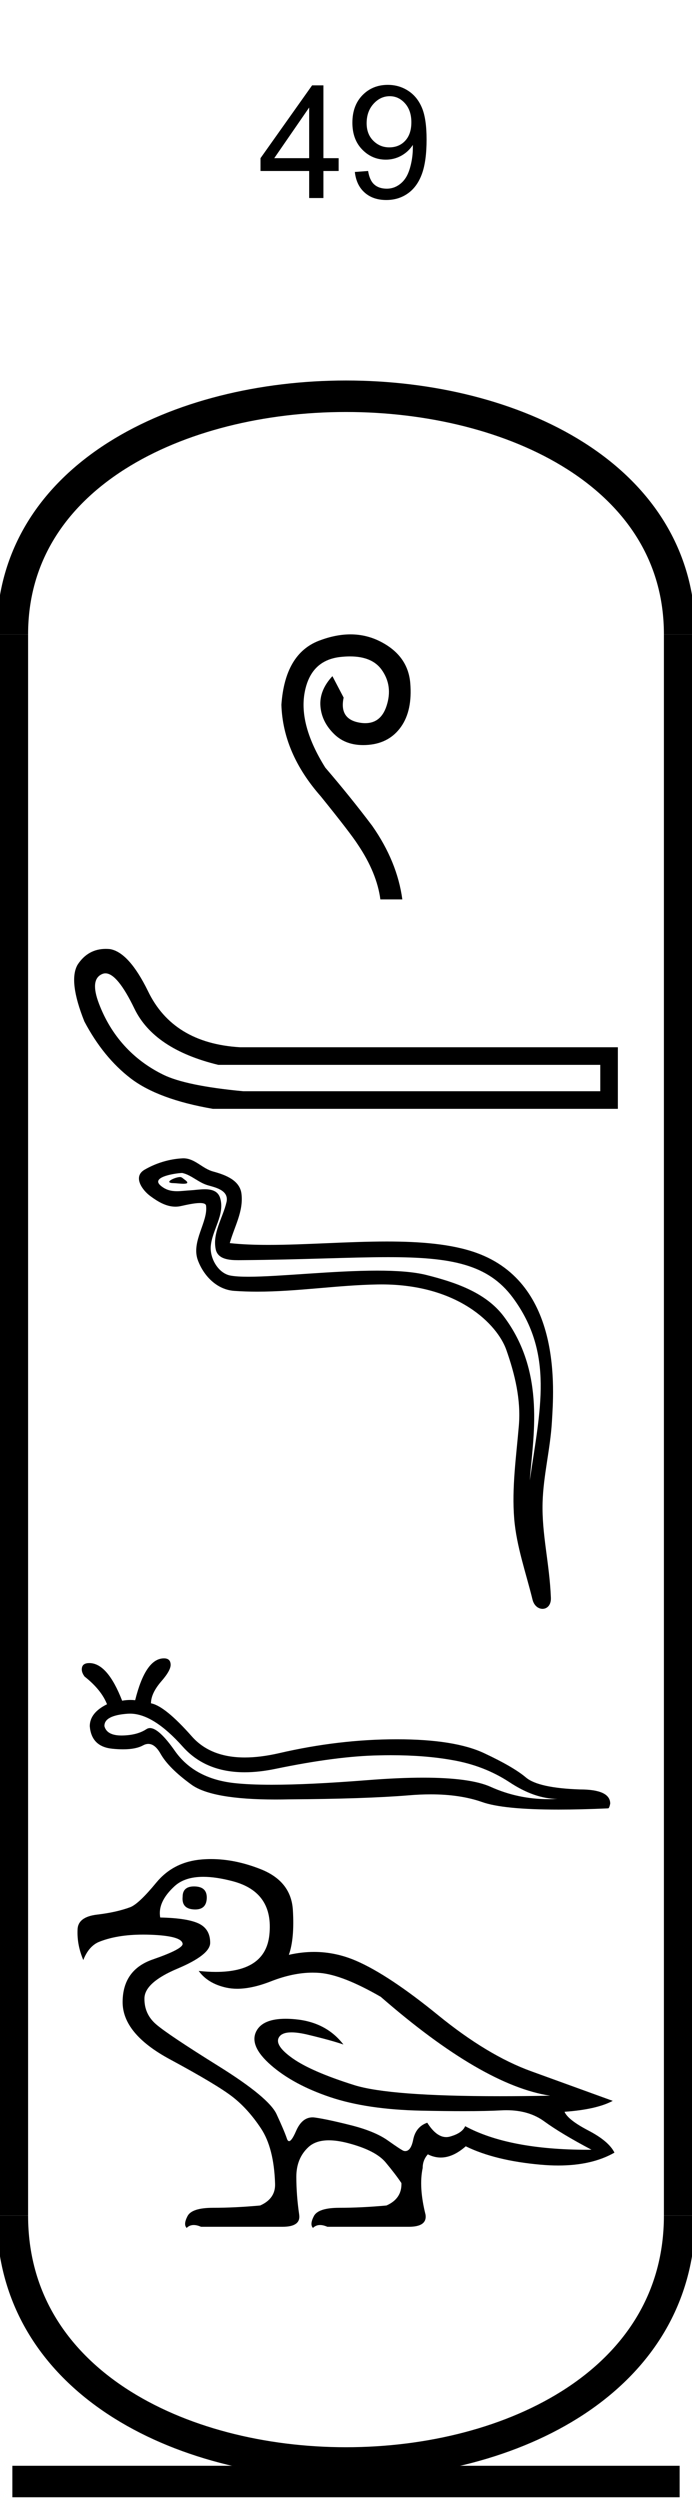 <?xml version='1.0' encoding='UTF-8' standalone='yes'?><svg xmlns='http://www.w3.org/2000/svg' xmlns:xlink='http://www.w3.org/1999/xlink' width='22.0' height='79.396' ><path d='M 9.829 6.289 L 9.829 5.43 L 8.282 5.43 L 8.282 5.023 L 9.922 2.711 L 10.282 2.711 L 10.282 5.023 L 10.766 5.023 L 10.766 5.43 L 10.282 5.43 L 10.282 6.289 L 9.829 6.289 ZM 9.829 5.023 L 9.829 3.414 L 8.719 5.023 L 9.829 5.023 Z' style='fill:#000000;stroke:none' /><path d='M 11.281 5.461 L 11.703 5.43 Q 11.75 5.727 11.898 5.859 Q 12.047 5.992 12.297 5.992 Q 12.484 5.992 12.641 5.898 Q 12.797 5.805 12.898 5.648 Q 13.0 5.492 13.062 5.227 Q 13.125 4.961 13.125 4.695 Q 13.125 4.664 13.125 4.602 Q 12.984 4.82 12.758 4.945 Q 12.531 5.07 12.266 5.07 Q 11.828 5.07 11.516 4.75 Q 11.203 4.43 11.203 3.898 Q 11.203 3.352 11.523 3.023 Q 11.844 2.695 12.328 2.695 Q 12.688 2.695 12.977 2.883 Q 13.266 3.07 13.414 3.422 Q 13.562 3.773 13.562 4.43 Q 13.562 5.117 13.414 5.523 Q 13.266 5.93 12.969 6.141 Q 12.672 6.352 12.281 6.352 Q 11.859 6.352 11.594 6.117 Q 11.328 5.883 11.281 5.461 ZM 13.078 3.883 Q 13.078 3.508 12.875 3.281 Q 12.672 3.055 12.391 3.055 Q 12.094 3.055 11.875 3.297 Q 11.656 3.539 11.656 3.914 Q 11.656 4.258 11.867 4.469 Q 12.078 4.68 12.375 4.68 Q 12.688 4.68 12.883 4.469 Q 13.078 4.258 13.078 3.883 Z' style='fill:#000000;stroke:none' /><path d='M 11.142 20.146 C 10.827 20.146 10.495 20.213 10.147 20.345 C 9.422 20.621 9.022 21.3 8.946 22.381 C 8.978 23.409 9.395 24.377 10.195 25.286 C 10.833 26.075 11.228 26.589 11.38 26.827 C 11.78 27.422 12.018 28 12.093 28.563 L 12.791 28.563 C 12.683 27.763 12.364 26.984 11.834 26.227 C 11.369 25.61 10.871 24.994 10.341 24.377 C 9.779 23.479 9.56 22.687 9.684 22 C 9.809 21.313 10.187 20.935 10.82 20.864 C 10.928 20.852 11.031 20.846 11.127 20.846 C 11.597 20.846 11.932 20.988 12.134 21.27 C 12.377 21.611 12.429 21.995 12.288 22.422 C 12.169 22.785 11.944 22.966 11.614 22.966 C 11.555 22.966 11.493 22.961 11.428 22.949 C 10.996 22.874 10.828 22.609 10.925 22.154 L 10.568 21.473 C 10.287 21.776 10.16 22.095 10.187 22.43 C 10.214 22.765 10.363 23.063 10.633 23.322 C 10.869 23.549 11.173 23.662 11.545 23.662 C 11.599 23.662 11.655 23.66 11.712 23.655 C 12.161 23.617 12.507 23.425 12.751 23.079 C 12.994 22.733 13.091 22.271 13.043 21.692 C 12.994 21.113 12.68 20.675 12.102 20.378 C 11.801 20.223 11.481 20.146 11.142 20.146 Z' style='fill:#000000;stroke:none' /><path d='M 3.352 30.911 Q 3.732 30.911 4.274 32.033 Q 4.897 33.322 6.939 33.817 L 19.084 33.817 L 19.084 34.655 L 7.734 34.655 Q 5.907 34.483 5.187 34.128 Q 4.467 33.774 3.951 33.204 Q 3.435 32.634 3.145 31.871 Q 2.855 31.108 3.242 30.936 Q 3.295 30.911 3.352 30.911 ZM 3.365 30.134 Q 2.796 30.134 2.468 30.635 Q 2.167 31.151 2.683 32.441 Q 3.285 33.58 4.155 34.247 Q 5.026 34.913 6.767 35.214 L 19.643 35.214 L 19.643 33.258 L 7.627 33.258 Q 5.499 33.129 4.704 31.474 Q 4.102 30.248 3.5 30.141 Q 3.431 30.134 3.365 30.134 Z' style='fill:#000000;stroke:none' /><path d='M 5.724 37.38 C 5.562 37.38 5.162 37.573 5.537 37.574 C 5.598 37.575 5.733 37.593 5.833 37.593 C 5.953 37.593 6.022 37.567 5.857 37.453 C 5.817 37.425 5.781 37.382 5.73 37.38 C 5.728 37.38 5.726 37.38 5.724 37.38 ZM 5.787 37.251 C 5.794 37.251 5.799 37.251 5.801 37.252 C 6.09 37.318 6.318 37.562 6.619 37.645 C 6.872 37.716 7.287 37.81 7.2 38.18 C 7.085 38.674 6.752 39.152 6.857 39.669 C 6.922 39.992 7.282 40.02 7.574 40.02 C 7.622 40.02 7.669 40.02 7.712 40.019 C 9.615 40.004 11.127 39.924 12.339 39.924 C 14.327 39.924 15.512 40.14 16.305 41.212 C 17.62 42.991 17.17 44.77 16.843 47.015 C 16.934 45.69 17.374 43.603 16.011 41.8 C 15.436 41.039 14.46 40.719 13.563 40.492 C 13.151 40.388 12.6 40.352 11.993 40.352 C 10.59 40.352 8.886 40.546 7.895 40.546 C 7.659 40.546 7.464 40.535 7.322 40.508 C 6.94 40.434 6.668 39.964 6.701 39.574 C 6.746 39.056 7.154 38.576 7.001 38.053 C 6.933 37.821 6.73 37.768 6.509 37.768 C 6.352 37.768 6.185 37.795 6.051 37.802 C 5.907 37.809 5.766 37.83 5.628 37.83 C 5.446 37.83 5.269 37.794 5.099 37.645 C 4.776 37.36 5.658 37.251 5.787 37.251 ZM 5.831 36.785 C 5.821 36.785 5.811 36.786 5.801 36.786 C 5.381 36.807 4.959 36.936 4.596 37.147 C 4.216 37.368 4.521 37.795 4.778 37.984 C 5.014 38.158 5.28 38.321 5.578 38.321 C 5.635 38.321 5.694 38.315 5.754 38.301 C 5.906 38.268 6.174 38.205 6.357 38.205 C 6.465 38.205 6.543 38.227 6.551 38.289 C 6.619 38.804 6.07 39.429 6.291 40.024 C 6.473 40.512 6.888 40.955 7.444 40.995 C 7.687 41.012 7.93 41.02 8.173 41.02 C 9.453 41.02 10.726 40.813 12.006 40.791 C 12.047 40.79 12.088 40.79 12.128 40.79 C 14.581 40.79 15.814 42.071 16.096 42.866 C 16.368 43.637 16.564 44.444 16.496 45.265 C 16.413 46.252 16.267 47.248 16.348 48.236 C 16.42 49.107 16.722 49.952 16.929 50.797 C 16.977 50.995 17.117 51.093 17.248 51.093 C 17.391 51.093 17.524 50.976 17.514 50.74 C 17.471 49.651 17.221 48.72 17.25 47.716 C 17.274 46.853 17.495 46.022 17.546 45.156 C 17.605 44.152 17.885 40.771 15.146 39.787 C 14.358 39.504 13.359 39.427 12.299 39.427 C 11.045 39.427 9.707 39.535 8.536 39.535 C 8.098 39.535 7.683 39.52 7.305 39.478 C 7.456 38.941 7.744 38.472 7.677 37.912 C 7.624 37.469 7.14 37.304 6.772 37.203 C 6.428 37.109 6.195 36.785 5.831 36.785 Z' style='fill:#000000;stroke:none' /><path d='M 4.134 54.421 Q 4.875 54.421 5.815 55.475 Q 6.54 56.283 7.78 56.283 Q 8.235 56.283 8.76 56.174 Q 10.721 55.768 12.051 55.746 Q 12.24 55.741 12.423 55.741 Q 13.518 55.741 14.381 55.896 Q 15.388 56.069 16.192 56.595 Q 16.996 57.128 17.724 57.128 Q 17.577 57.137 17.433 57.137 Q 16.467 57.137 15.598 56.745 Q 14.948 56.454 13.455 56.454 Q 12.67 56.454 11.653 56.535 Q 9.822 56.679 8.641 56.679 Q 7.917 56.679 7.438 56.625 Q 6.175 56.482 5.559 55.603 Q 5.051 54.879 4.768 54.879 Q 4.708 54.879 4.657 54.912 Q 4.364 55.107 3.883 55.115 Q 3.872 55.115 3.86 55.115 Q 3.4 55.115 3.32 54.821 Q 3.305 54.476 4.064 54.423 Q 4.099 54.421 4.134 54.421 ZM 5.213 52.665 Q 4.627 52.665 4.297 53.995 Q 4.223 53.986 4.147 53.986 Q 4.02 53.986 3.883 54.01 Q 3.418 52.815 2.839 52.815 Q 2.636 52.815 2.606 52.958 Q 2.576 53.093 2.689 53.243 Q 3.222 53.664 3.402 54.123 Q 2.854 54.393 2.854 54.821 Q 2.907 55.468 3.568 55.535 Q 3.754 55.554 3.912 55.554 Q 4.318 55.554 4.545 55.43 Q 4.633 55.382 4.716 55.382 Q 4.93 55.382 5.108 55.701 Q 5.364 56.151 6.078 56.67 Q 6.726 57.148 8.76 57.148 Q 8.964 57.148 9.181 57.143 Q 11.6 57.128 12.983 57.016 Q 13.354 56.984 13.693 56.984 Q 14.626 56.984 15.32 57.226 Q 15.996 57.468 17.754 57.468 Q 18.457 57.468 19.332 57.429 Q 19.37 57.429 19.4 57.279 Q 19.4 56.828 18.438 56.828 Q 17.123 56.783 16.725 56.452 Q 16.327 56.114 15.395 55.678 Q 14.456 55.235 12.615 55.235 Q 10.774 55.235 8.865 55.678 Q 8.273 55.813 7.783 55.813 Q 6.691 55.813 6.1 55.145 Q 5.243 54.175 4.8 54.093 Q 4.8 53.777 5.123 53.401 Q 5.446 53.033 5.424 52.845 Q 5.409 52.665 5.213 52.665 Z' style='fill:#000000;stroke:none' /><path d='M 6.168 59.908 Q 5.806 59.908 5.806 60.237 Q 5.769 60.621 6.171 60.639 Q 6.189 60.64 6.207 60.64 Q 6.555 60.64 6.573 60.292 Q 6.591 59.927 6.208 59.909 Q 6.188 59.908 6.168 59.908 ZM 6.463 59.603 Q 6.87 59.603 7.403 59.744 Q 8.709 60.091 8.563 61.451 Q 8.437 62.623 6.862 62.623 Q 6.608 62.623 6.317 62.592 L 6.317 62.592 Q 6.609 62.994 7.193 63.122 Q 7.357 63.158 7.541 63.158 Q 8.013 63.158 8.617 62.921 Q 9.321 62.646 9.941 62.646 Q 10.061 62.646 10.178 62.656 Q 10.9 62.72 12.105 63.414 Q 15.336 66.226 17.49 66.554 Q 16.635 66.57 15.888 66.57 Q 12.377 66.57 11.256 66.216 Q 9.895 65.787 9.302 65.367 Q 8.709 64.948 8.873 64.692 Q 8.969 64.543 9.267 64.543 Q 9.479 64.543 9.795 64.619 Q 10.553 64.801 10.918 64.929 Q 10.37 64.217 9.384 64.126 Q 9.223 64.111 9.081 64.111 Q 8.358 64.111 8.152 64.5 Q 7.905 64.966 8.617 65.587 Q 9.33 66.207 10.498 66.6 Q 11.666 66.992 13.382 67.029 Q 14.145 67.045 14.733 67.045 Q 15.468 67.045 15.929 67.02 Q 16.016 67.015 16.099 67.015 Q 16.816 67.015 17.299 67.367 Q 17.837 67.759 18.805 68.27 Q 18.744 68.271 18.685 68.271 Q 16.179 68.271 14.788 67.522 Q 14.697 67.741 14.314 67.85 Q 14.25 67.869 14.187 67.869 Q 13.872 67.869 13.583 67.412 Q 13.218 67.54 13.136 67.951 Q 13.064 68.313 12.884 68.313 Q 12.861 68.313 12.835 68.307 Q 12.744 68.27 12.333 67.978 Q 11.922 67.686 11.164 67.494 Q 10.407 67.303 10.014 67.248 Q 9.974 67.242 9.936 67.242 Q 9.6 67.242 9.412 67.677 Q 9.273 67.997 9.19 67.997 Q 9.147 67.997 9.12 67.914 Q 9.037 67.668 8.791 67.138 Q 8.544 66.609 6.947 65.614 Q 5.35 64.619 4.966 64.29 Q 4.583 63.962 4.592 63.46 Q 4.601 62.958 5.642 62.519 Q 6.682 62.081 6.682 61.698 Q 6.682 61.26 6.317 61.086 Q 5.952 60.913 5.094 60.895 Q 5.003 60.402 5.55 59.9 Q 5.874 59.603 6.463 59.603 ZM 6.708 59.039 Q 6.562 59.039 6.418 59.051 Q 5.514 59.124 4.966 59.79 Q 4.418 60.456 4.145 60.566 Q 3.706 60.73 3.086 60.803 Q 2.465 60.876 2.465 61.296 Q 2.447 61.771 2.648 62.246 Q 2.812 61.826 3.122 61.68 Q 3.702 61.438 4.552 61.438 Q 4.665 61.438 4.784 61.442 Q 5.788 61.479 5.806 61.734 Q 5.806 61.899 4.857 62.227 Q 3.907 62.556 3.898 63.569 Q 3.889 64.582 5.395 65.395 Q 6.901 66.207 7.394 66.591 Q 7.887 66.974 8.298 67.595 Q 8.709 68.215 8.745 69.347 Q 8.764 69.822 8.271 70.041 Q 7.467 70.114 6.774 70.114 Q 6.098 70.114 5.961 70.379 Q 5.824 70.644 5.934 70.753 Q 6.026 70.661 6.159 70.661 Q 6.262 70.661 6.39 70.717 L 8.983 70.717 Q 9.567 70.717 9.512 70.333 Q 9.421 69.713 9.421 69.128 Q 9.421 68.544 9.804 68.188 Q 10.038 67.971 10.454 67.971 Q 10.722 67.971 11.064 68.06 Q 11.94 68.289 12.26 68.672 Q 12.579 69.055 12.762 69.329 Q 12.78 69.822 12.287 70.041 Q 11.484 70.114 10.79 70.114 Q 10.115 70.114 9.978 70.379 Q 9.841 70.644 9.95 70.753 Q 10.043 70.661 10.176 70.661 Q 10.279 70.661 10.407 70.717 L 12.999 70.717 Q 13.583 70.717 13.529 70.333 Q 13.309 69.457 13.437 68.854 Q 13.437 68.599 13.602 68.416 Q 13.805 68.518 14.012 68.518 Q 14.402 68.518 14.807 68.161 Q 15.738 68.617 17.189 68.745 Q 17.479 68.771 17.747 68.771 Q 18.819 68.771 19.535 68.362 Q 19.352 67.996 18.704 67.659 Q 18.056 67.321 17.947 67.065 Q 18.969 66.992 19.48 66.718 Q 18.275 66.28 16.888 65.778 Q 15.5 65.276 13.93 63.998 Q 12.36 62.72 11.329 62.273 Q 10.672 61.988 9.983 61.988 Q 9.588 61.988 9.183 62.081 Q 9.366 61.57 9.311 60.657 Q 9.256 59.744 8.289 59.361 Q 7.476 59.039 6.708 59.039 Z' style='fill:#000000;stroke:none' /><path d='M 21.607 20.146 C 21.607 10.063 0.393 10.063 0.393 20.146 ' style='fill:none;stroke:#000000;stroke-width:1' /><path d='M 21.607 20.146 L 21.607 70.36 ' style='fill:none;stroke:#000000;stroke-width:1' /><path d='M 0.393 20.146 L 0.393 70.36 ' style='fill:none;stroke:#000000;stroke-width:1' /><path d='M 0.393 78.807 L 21.607 78.807 ' style='fill:none;stroke:#000000;stroke-width:1' /><path d='M 21.607 70.36 C 21.607 80.837 0.393 80.837 0.393 70.36 ' style='fill:none;stroke:#000000;stroke-width:1' /></svg>